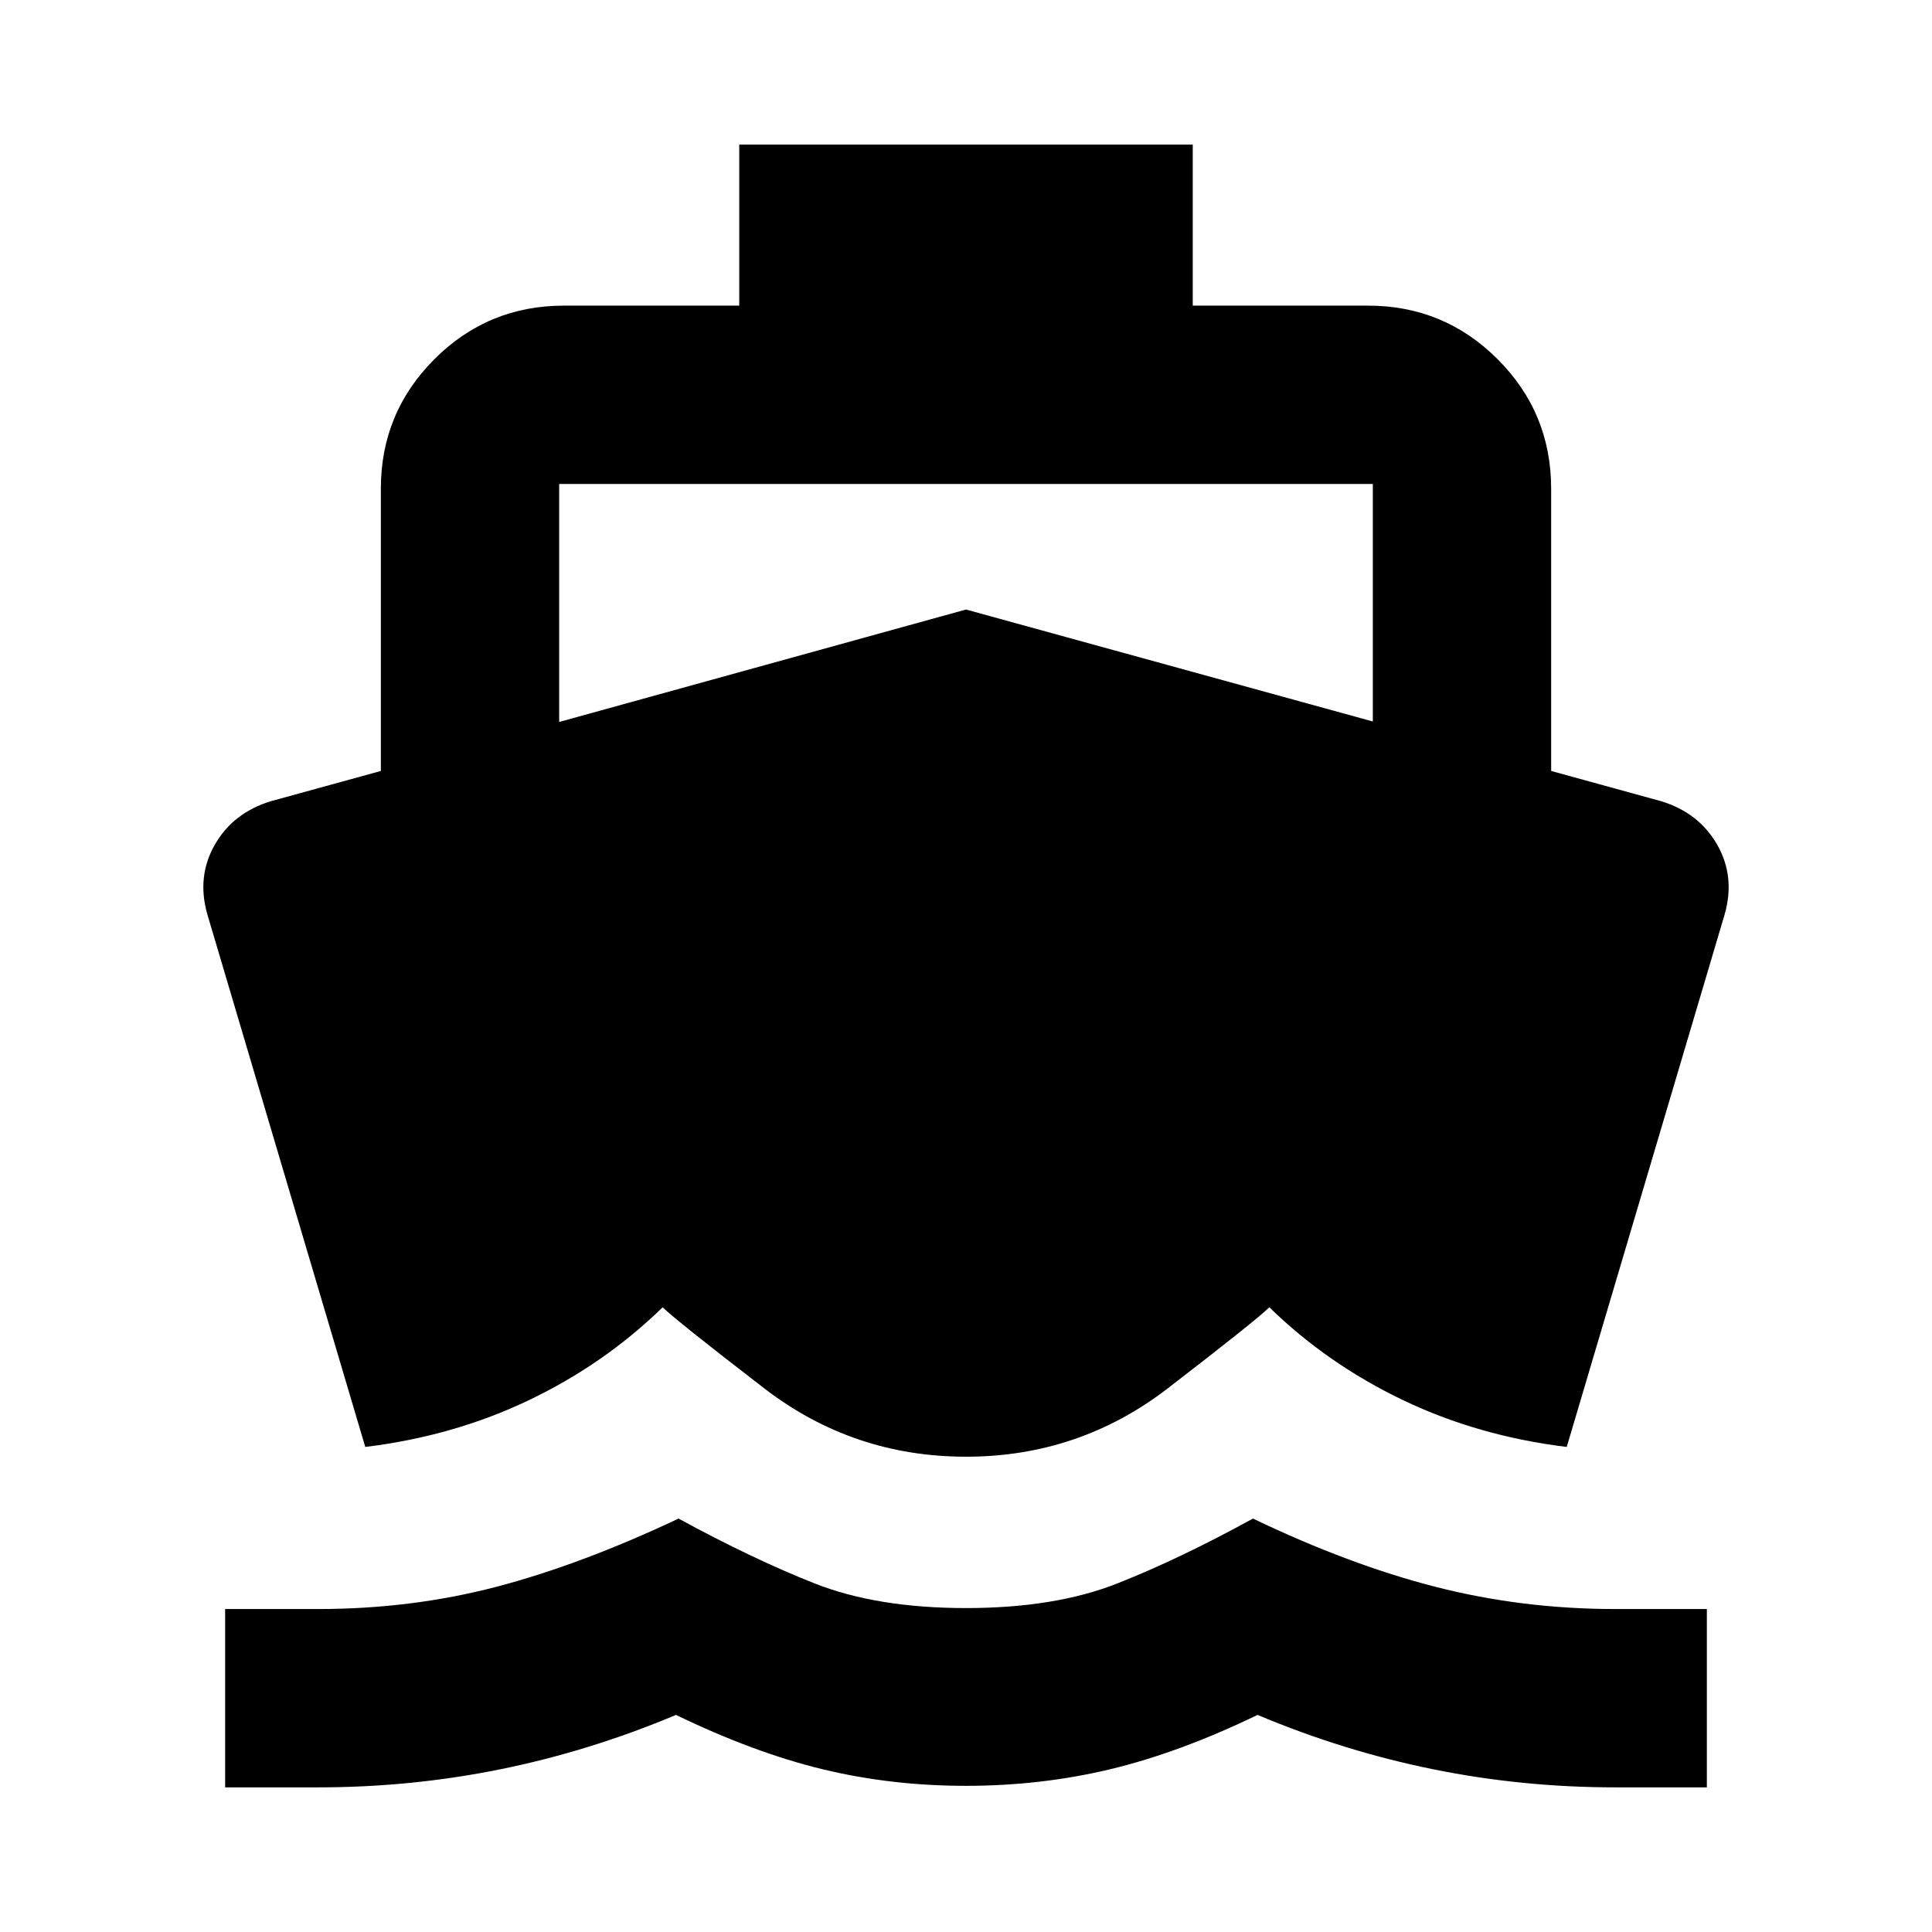 <svg xmlns="http://www.w3.org/2000/svg" height="24" viewBox="0 -960 960 960" width="24"><path d="M157.98-71.87h-46.11v-88.61h46.11q46.32 0 88.39-10.98 42.06-10.97 90.8-33.97 36.57 19.95 67.58 32.21 31.01 12.26 75.25 12.26 44.24 0 75.25-12.26 31.01-12.26 67.34-32.21 47.98 23 90.92 33.97 42.95 10.98 89.27 10.98h45.35v88.61h-45.35q-46.37 0-90.71-9-44.35-9-87.2-27-38.8 18.76-73.24 27-34.43 8.24-71.63 8.24-37.2 0-71.25-8.24t-72.86-27q-42.85 18-87.19 27-44.35 9-90.72 9ZM480-236.17q-56.17 0-100.34-34.03-44.16-34.02-50.38-40.23-28.91 28.19-66.36 46.11-37.44 17.93-81.42 23.3l-78.54-264.87q-5.24-18.67 3.83-34.47 9.08-15.79 27.75-21.51l54.7-15.04v-140.22q0-37.78 26.61-64.39t64.39-26.61h87.09v-80h225.34v80h87.09q37.78 0 64.39 26.61t26.61 64.39v140.22l54.7 15.04q18.67 5.72 27.75 21.51 9.07 15.8 3.83 34.47L778.5-241.02q-43.98-5.37-81.42-23.3-37.45-17.92-66.36-46.11-6.22 6.21-50.38 40.23-44.17 34.03-100.34 34.03ZM277.85-601.26 480-657.13l202.15 55.63v-118.02h-404.3v118.26Z"/></svg>